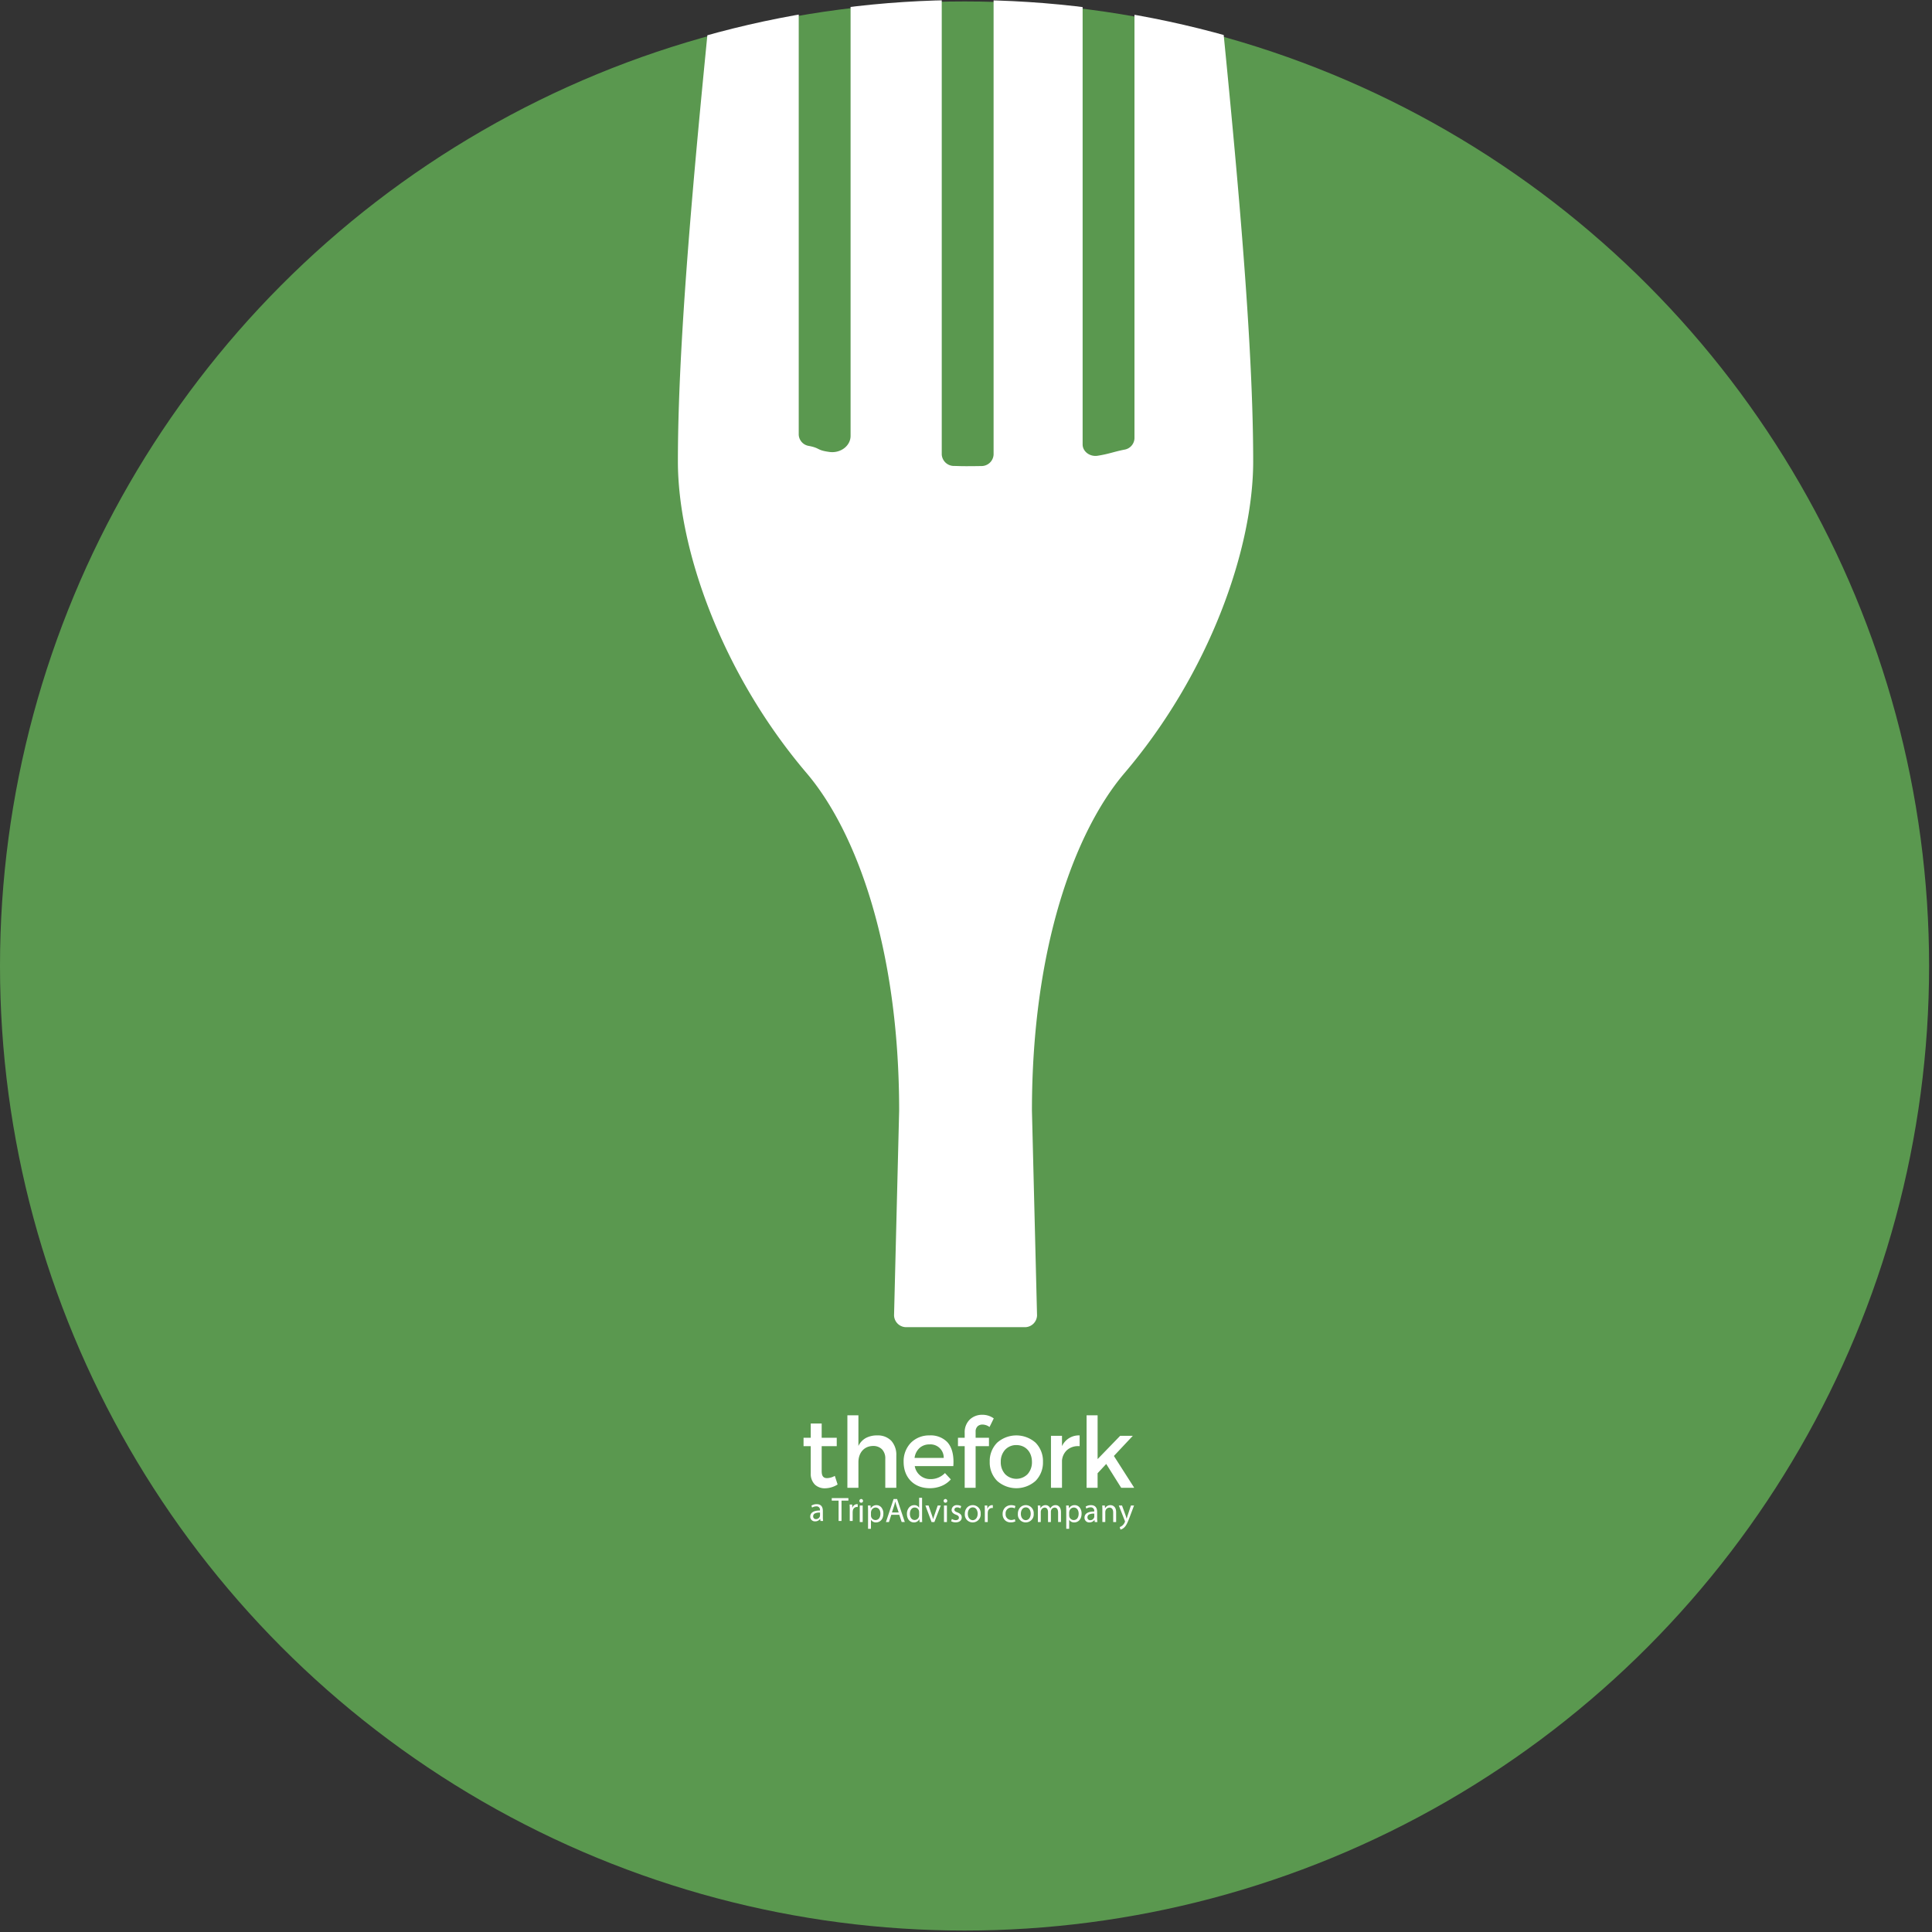 <svg xmlns="http://www.w3.org/2000/svg" xmlns:xlink="http://www.w3.org/1999/xlink" width="666" height="666" viewBox="0 0 666 666">
  <rect x="0" y="0" width="666" height="666" fill="#333333" stroke="none"/>
  <defs>
    <clipPath id="clip-path">
      <circle id="Ellipse_8" data-name="Ellipse 8" cx="333" cy="333" r="333" transform="translate(-9521 506)" fill="#fff" stroke="#707070" stroke-width="1"/>
    </clipPath>
    <clipPath id="clip-path-2">
      <path id="Clip_2" data-name="Clip 2" d="M0,0H198.315V492.425H0Z" fill="none"/>
    </clipPath>
    <clipPath id="clip-path-3">
      <path id="a" d="M.234,0,116.573,1.044V46.989H0Z" transform="translate(0.352 0.787)" fill="none"/>
    </clipPath>
  </defs>
  <g id="Mask_Group_2" data-name="Mask Group 2" transform="translate(9521 -506)" clip-path="url(#clip-path)">
    <g id="Group_77" data-name="Group 77">
      <circle id="Oval" cx="332.5" cy="332.5" r="332.5" transform="translate(-9521 506.5)" fill="#5a984f"/>
      <g id="Group_3" data-name="Group 3" transform="translate(-9247 528.5)">
        <path id="Clip_2-2" data-name="Clip 2" d="M0,0H118V293H0Z" fill="none"/>
        <g id="Group_3-2" data-name="Group 3" transform="translate(-40.315 -57.425)" clip-path="url(#clip-path-2)">
          <path id="Fill_1" data-name="Fill 1" d="M198.315,193.987c0-49.032-7.806-123.754-14.589-191.077A3.455,3.455,0,0,0,180.14,0H160.991a3.423,3.423,0,0,0-3.6,3.21V186.055a4.128,4.128,0,0,1-3.518,3.882c-3.855.774-5.221,1.473-9.172,2.092-2.7.425-5.182-1.457-5.182-3.9V3.21a3.423,3.423,0,0,0-3.6-3.21H112.426a3.423,3.423,0,0,0-3.6,3.21V191.636a4.18,4.18,0,0,1-4.309,3.944q-2.46.049-4.928.048c-2.311,0-2.047-.028-4.314-.081a4.206,4.206,0,0,1-4.321-3.953V3.21A3.425,3.425,0,0,0,87.352,0H63.128a3.422,3.422,0,0,0-3.6,3.21V185.184c0,3.45-3.464,6.057-7.291,5.537-4.505-.61-3.06-1.3-7.073-2.076a4.109,4.109,0,0,1-3.511-3.879V3.21A3.432,3.432,0,0,0,38.057,0H18.175a3.455,3.455,0,0,0-3.586,2.91C7.809,70.233,0,144.954,0,193.987c0,29.843,14.882,72.953,44.645,107.77,16.742,19.9,31.626,59.689,31.626,116.06l-1.759,70.572a4.2,4.2,0,0,0,4.428,4.036h40.44a4.192,4.192,0,0,0,4.425-4.032l-1.759-70.577c0-56.371,14.882-96.164,31.626-116.06,29.763-34.817,44.643-77.927,44.643-107.77" fill="#fff"/>
        </g>
      </g>
      <g id="Clipped" transform="translate(-9247 985.5)">
        <g id="Clipped-2" data-name="Clipped" clip-path="url(#clip-path-3)">
          <path id="Combined_Shape" data-name="Combined Shape" d="M109.243,39.572h0l-.252-.87a2.708,2.708,0,0,0,.887-.5,3.1,3.1,0,0,0,.852-1.154.765.765,0,0,0,.081-.247.938.938,0,0,0-.068-.27l-2.064-5.246h1.106l1.222,3.363c.131.389.267.835.357,1.165h.023c.034-.114.07-.239.109-.372.074-.257.157-.544.248-.816l1.108-3.34h1.072L112.4,35.336c-.778,2.089-1.261,2.989-1.915,3.566a2.682,2.682,0,0,1-1.244.671Zm-17.68-.27h-1V33.137c0-.716-.022-1.288-.047-1.858h.911l.047.976h.022a2.2,2.2,0,0,1,1.984-1.105,2.164,2.164,0,0,1,1.687.8,3.269,3.269,0,0,1,.676,2.1c0,2.112-1.274,3.058-2.537,3.058a1.945,1.945,0,0,1-1.717-.895h-.022V39.3h0Zm.07-6.048a1.739,1.739,0,0,0-.069.423v.978a2.332,2.332,0,0,0,.046.423,1.569,1.569,0,0,0,1.522,1.211c1.046,0,1.7-.842,1.7-2.2,0-1.463-.834-2.118-1.661-2.118A1.627,1.627,0,0,0,91.633,33.254ZM23.235,39.3h-1V33.137c0-.709-.023-1.3-.044-1.813l0-.044H23.1l.045.976h.024a2.262,2.262,0,0,1,3.669-.307,3.264,3.264,0,0,1,.677,2.1c0,2.112-1.274,3.058-2.537,3.058a1.943,1.943,0,0,1-1.717-.895h-.023V39.3h0Zm.07-6.048a1.731,1.731,0,0,0-.069.423v.978a2.3,2.3,0,0,0,.047.423A1.566,1.566,0,0,0,24.8,36.289c1.045,0,1.695-.842,1.695-2.2,0-1.463-.833-2.118-1.659-2.118A1.63,1.63,0,0,0,23.306,33.254Zm50.58.918a3.129,3.129,0,0,1,.8-2.226,2.73,2.73,0,0,1,4.651,2.131A2.751,2.751,0,0,1,76.56,37.1,2.689,2.689,0,0,1,73.885,34.172Zm1.026-.034c0,1.267.713,2.187,1.7,2.187s1.695-.931,1.695-2.212c0-1.054-.523-2.188-1.67-2.188C75.443,31.925,74.911,33.036,74.911,34.138ZM55.6,34.172a3.125,3.125,0,0,1,.8-2.226,2.729,2.729,0,0,1,4.649,2.131A2.749,2.749,0,0,1,58.271,37.1,2.689,2.689,0,0,1,55.6,34.172Zm1.025-.034c0,1.267.713,2.187,1.7,2.187s1.7-.931,1.7-2.212c0-1.054-.524-2.188-1.674-2.188C57.153,31.925,56.622,33.036,56.622,34.138Zm-20.988.069a3.278,3.278,0,0,1,.854-2.366,2.314,2.314,0,0,1,1.649-.691,1.853,1.853,0,0,1,1.683.871h.023v-3.4h1.014V35.5c0,.358.005,1.027.045,1.471h-.911l-.047-.987h-.022a2.052,2.052,0,0,1-1.9,1.117C36.637,37.1,35.634,35.884,35.634,34.207Zm1.027-.047c0,1.279.646,2.106,1.648,2.106A1.539,1.539,0,0,0,39.8,35.031a1.835,1.835,0,0,0,.047-.447V33.6a1.949,1.949,0,0,0-.047-.436,1.51,1.51,0,0,0-1.46-1.2h0C37.332,31.961,36.661,32.845,36.661,34.16Zm60.186,1.306c0-1.365,1.174-2.118,3.308-2.118h.046v-.117a1.157,1.157,0,0,0-1.269-1.318,2.743,2.743,0,0,0-1.451.423l-.232-.682a3.4,3.4,0,0,1,1.835-.5c1.752,0,2.12,1.266,2.12,2.328v2.129a8.167,8.167,0,0,0,.092,1.364h-.923l-.08-.717h-.034a2.067,2.067,0,0,1-1.707.846A1.6,1.6,0,0,1,96.846,35.466Zm1.714-1.154a1.077,1.077,0,0,0-.7,1.036.912.912,0,0,0,.958.988,1.4,1.4,0,0,0,1.349-.952,1.12,1.12,0,0,0,.058-.329v-.988l-.163,0A3.731,3.731,0,0,0,98.561,34.313ZM69.385,36.291a2.976,2.976,0,0,1-.759-2.106,3.076,3.076,0,0,1,.816-2.17,2.955,2.955,0,0,1,2.182-.854,3.324,3.324,0,0,1,1.408.294l-.231.8a2.3,2.3,0,0,0-1.176-.27,1.957,1.957,0,0,0-1.971,2.153,1.93,1.93,0,0,0,1.938,2.128,2.868,2.868,0,0,0,1.245-.281l.173.775a3.669,3.669,0,0,1-1.6.331A2.706,2.706,0,0,1,69.385,36.291Zm-18.506.41.255-.787a2.621,2.621,0,0,0,1.336.41c.669,0,1.084-.324,1.084-.846,0-.483-.272-.758-1.037-1.047-.967-.351-1.477-.908-1.477-1.611a1.733,1.733,0,0,1,1.926-1.67,2.757,2.757,0,0,1,1.372.352l-.254.753a2.136,2.136,0,0,0-1.137-.328c-.467,0-.939.239-.939.775,0,.472.327.68,1.061.966,1.025.4,1.463.912,1.463,1.717,0,1.036-.819,1.7-2.085,1.7A3.143,3.143,0,0,1,50.879,36.7Zm34.387.272h-.991v-3.41c0-.981-.436-1.566-1.165-1.566a1.385,1.385,0,0,0-1.256,1.036,1.45,1.45,0,0,0-.081.506v3.434h-.992V32.82c0-.638-.014-1.1-.046-1.541h.888l.046.917H81.7a1.918,1.918,0,0,1,1.751-1.047,1.659,1.659,0,0,1,1.579,1.141h.023a2.356,2.356,0,0,1,.622-.742,1.894,1.894,0,0,1,1.235-.4c.886,0,1.833.649,1.833,2.47v3.351h-.992V33.749c0-1.147-.419-1.753-1.211-1.753a1.326,1.326,0,0,0-1.2.942,1.7,1.7,0,0,0-.08.517v3.517h0Zm-56.864,0,2.641-7.929h1.21L34.9,36.97l-1.073,0L33,34.479H30.246l-.806,2.493H28.4Zm2.814-5.587-.76,2.294H32.8L32.035,31.4c-.163-.485-.274-.929-.382-1.359l-.022-.087h-.023C31.492,30.434,31.36,30.916,31.217,31.385Zm75.523,2.3c0-.628-.168-1.682-1.291-1.682a1.442,1.442,0,0,0-1.361,1.058,1.544,1.544,0,0,0-.069.483v3.422h-1.013V32.82c0-.621-.014-1.1-.047-1.541h.9l.058.941h.024a2.056,2.056,0,0,1,1.842-1.07c.329,0,1.973.117,1.973,2.423v3.4h-1.015ZM63.494,36.972h-1V33.055c0-.718-.015-1.283-.047-1.778h.887l.036,1.118h.045a1.682,1.682,0,0,1,1.546-1.247,1.042,1.042,0,0,1,.287.036v.976a1.472,1.472,0,0,0-.322-.035H64.9a1.439,1.439,0,0,0-1.362,1.33,2.879,2.879,0,0,0-.046.482v3.034h0Zm-14.07,0H48.411V31.28h1.014v5.692h0Zm-4.325,0h-.967L42.011,31.28H43.1l1.1,3.2a15.235,15.235,0,0,1,.449,1.46h.034c.121-.449.271-.891.472-1.458l1.084-3.2h1.061L45.1,36.971h0Zm-24.712,0H19.373V31.28h1.015v5.692h0ZM2.309,35.108c0-1.359,1.172-2.108,3.3-2.108h.046v-.116A1.152,1.152,0,0,0,4.39,31.572a2.735,2.735,0,0,0-1.448.421l-.23-.679a3.42,3.42,0,0,1,1.827-.5c1.748,0,2.115,1.26,2.115,2.318v2.119a7.972,7.972,0,0,0,.091,1.359H5.827l-.08-.715H5.711a2.053,2.053,0,0,1-1.7.842A1.593,1.593,0,0,1,2.309,35.108ZM4.02,33.96a1.072,1.072,0,0,0-.7,1.031.908.908,0,0,0,.955.983,1.394,1.394,0,0,0,1.345-.948,1.085,1.085,0,0,0,.057-.328v-.984l-.163,0A3.7,3.7,0,0,0,4.02,33.96Zm12.91,2.648h-1v-3.9c0-.734-.014-1.279-.046-1.769h.885l.036,1.112h.045a1.676,1.676,0,0,1,1.54-1.241,1.058,1.058,0,0,1,.287.036v.971a1.462,1.462,0,0,0-.32-.035h-.023a1.433,1.433,0,0,0-1.356,1.324,3.049,3.049,0,0,0-.046.48v3.02h0Zm-3.84,0H12.079V29.583H9.723v-.867h5.735v.867H13.09v7.024h0Zm35.8-6.294a.593.593,0,0,1-.43-.184.654.654,0,0,1,.461-1.1.66.66,0,0,1,.459,1.093.66.66,0,0,1-.482.189Zm-29.038,0a.593.593,0,0,1-.43-.184.654.654,0,0,1,.462-1.1.659.659,0,0,1,.458,1.093.661.661,0,0,1-.482.189Zm-15.9-6.205A5.228,5.228,0,0,1,2.48,20.12v-9.3H0v-2.9H2.48V3H6.251V7.922h5.192v2.9H6.251v8.59c0,1.7.563,2.428,1.884,2.428a5.966,5.966,0,0,0,2.647-.776l.959,2.965a8.331,8.331,0,0,1-4.333,1.313A4.93,4.93,0,0,1,3.952,24.108ZM66.73,22.782a9,9,0,0,1-2.551-6.571,9,9,0,0,1,2.551-6.584,9.995,9.995,0,0,1,13.258,0,9.015,9.015,0,0,1,2.546,6.584,9.008,9.008,0,0,1-2.546,6.571,9.959,9.959,0,0,1-13.259,0Zm2.758-10.724a6,6,0,0,0-1.5,4.187,6.051,6.051,0,0,0,1.5,4.216,5.453,5.453,0,0,0,7.745,0,6.071,6.071,0,0,0,1.5-4.216c0-3.413-2.2-5.8-5.358-5.8A5.163,5.163,0,0,0,69.488,12.057ZM34.5,16.244a9.158,9.158,0,0,1,2.489-6.587,8.819,8.819,0,0,1,6.407-2.545,7.982,7.982,0,0,1,6.116,2.266c1.672,1.8,2.385,4.595,2.119,8.315H38.333a5.387,5.387,0,0,0,5.458,4.482,6.786,6.786,0,0,0,4.96-2.089l2.018,2.191a8.768,8.768,0,0,1-3.141,2.236,10.548,10.548,0,0,1-4.135.8C38.111,25.309,34.5,21.666,34.5,16.244Zm5.469-4.781a5.619,5.619,0,0,0-1.7,3.4H48.32a4.564,4.564,0,0,0-4.894-4.651A5.053,5.053,0,0,0,39.965,11.463Zm61.4,13.712h-3.8v-25h3.8v15.1l7.772-8.02H113.5l-6.516,6.942L114,25.173l-4.5,0-5.161-8.223-2.976,3.2v5.02h0Zm-82.455,0h-3.8v-25h3.8V10.752a6.189,6.189,0,0,1,2.6-2.767,8.15,8.15,0,0,1,3.916-.873,6.406,6.406,0,0,1,4.811,1.849,7.207,7.207,0,0,1,1.736,5.06V25.174h-3.8V15.1a4.459,4.459,0,0,0-1.124-3.184,4.205,4.205,0,0,0-3.109-1.163c-3.007.032-5.027,2.281-5.027,5.594v8.829h0Zm70.176,0h-3.8V7.247h3.8v3.572a6.375,6.375,0,0,1,6.086-3.707v3.707c-.148-.008-.3-.014-.459-.014a5.689,5.689,0,0,0-3.934,1.4,5.5,5.5,0,0,0-1.693,3.6v9.368h0Zm-29.768,0H55.549V10.818H53.232V7.92h2.315V6.169a6.041,6.041,0,0,1,1.886-4.651A6.19,6.19,0,0,1,61.6,0a6.64,6.64,0,0,1,3.968,1.247L64.113,4.214A4.222,4.222,0,0,0,61.7,3.371a2.427,2.427,0,0,0-1.674.581A2.41,2.41,0,0,0,59.317,5.8V7.921h4.6v2.9h-4.6V25.174h0Z" transform="translate(3 8.204)" fill="#fff"/>
        </g>
      </g>
    </g>
  </g>
</svg>
